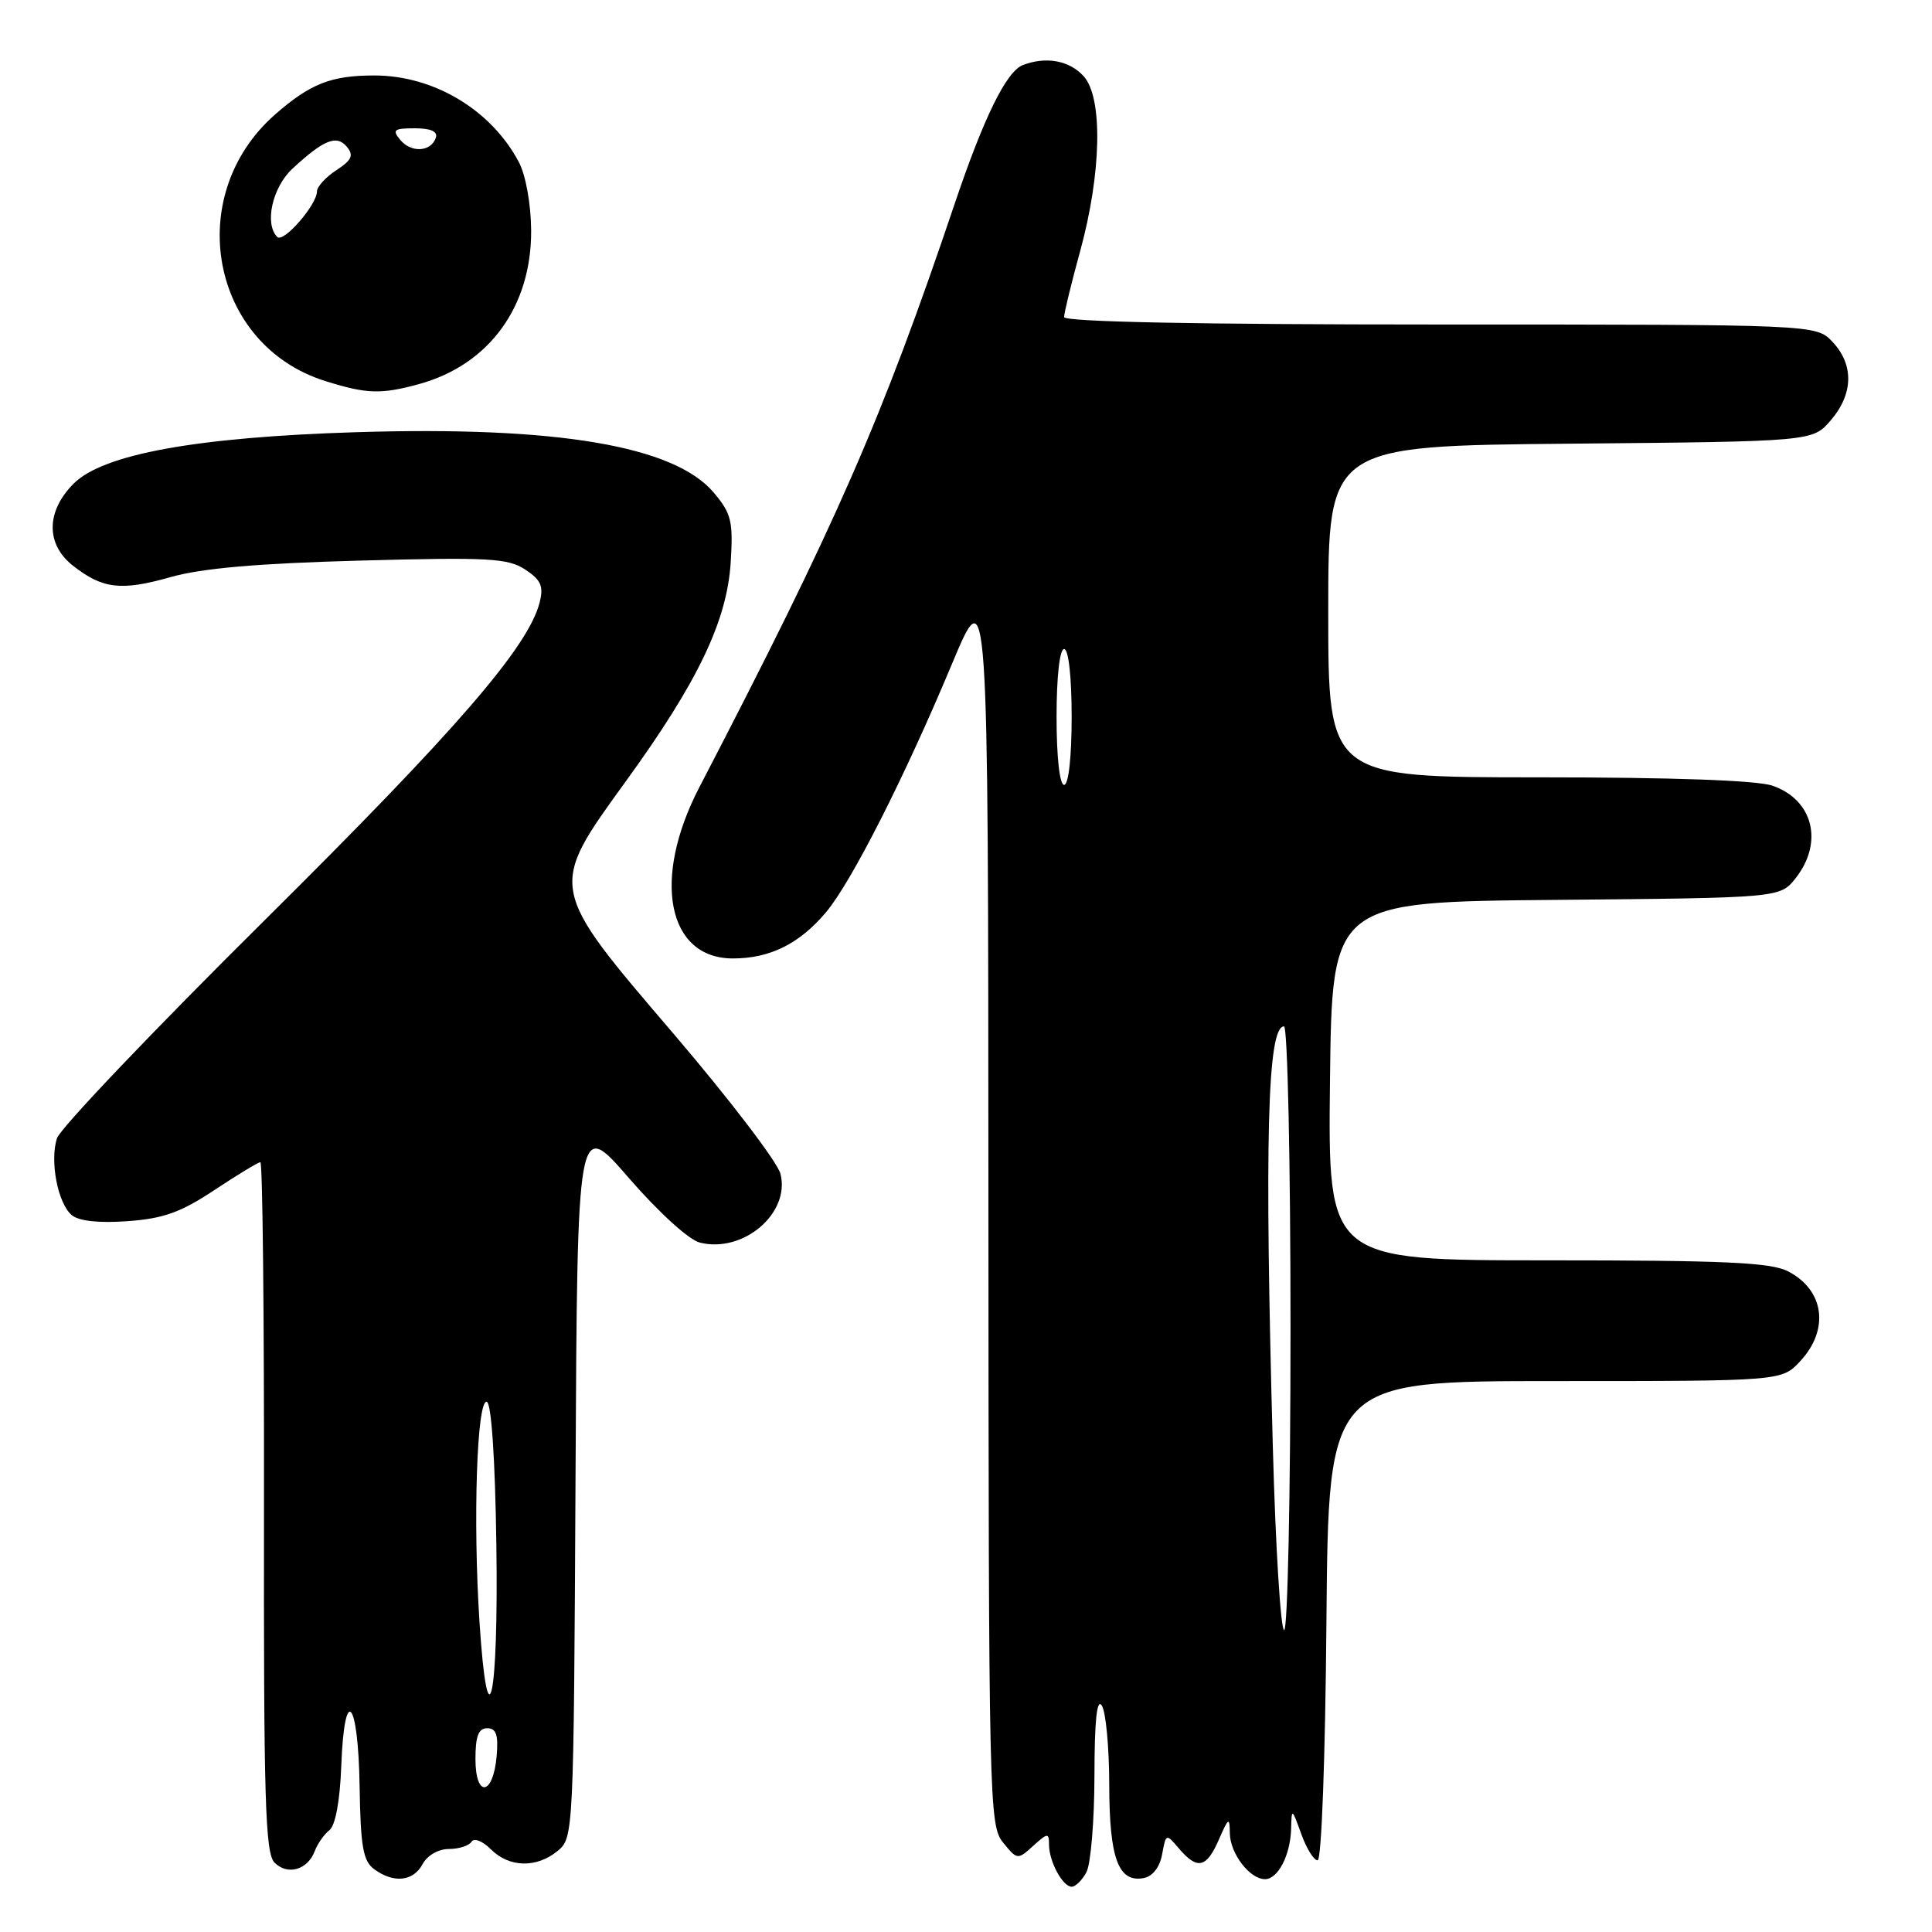 <?xml version="1.0" encoding="UTF-8" standalone="no"?>
<!DOCTYPE svg PUBLIC "-//W3C//DTD SVG 1.1//EN" "http://www.w3.org/Graphics/SVG/1.1/DTD/svg11.dtd" >
<svg xmlns="http://www.w3.org/2000/svg" xmlns:xlink="http://www.w3.org/1999/xlink" version="1.1" viewBox="0 0 256 256">
 <g >
 <path fill="currentColor"
d=" M 143.96 248.07 C 144.53 247.00 145.01 241.26 145.02 235.32 C 145.03 227.96 145.34 224.98 146.00 226.00 C 146.53 226.82 146.98 231.58 146.98 236.56 C 147.00 246.29 148.20 249.49 151.56 248.85 C 152.74 248.62 153.68 247.40 153.99 245.70 C 154.50 242.93 154.51 242.93 156.24 244.96 C 158.66 247.80 159.87 247.52 161.51 243.75 C 162.79 240.81 162.93 240.73 162.96 242.92 C 163.00 245.61 165.60 249.00 167.62 249.00 C 169.34 249.00 170.98 245.83 171.08 242.32 C 171.15 239.55 171.18 239.57 172.42 243.00 C 173.11 244.93 174.09 246.50 174.59 246.50 C 175.11 246.50 175.61 232.98 175.76 214.75 C 176.03 183.00 176.03 183.00 206.06 183.00 C 236.10 183.00 236.10 183.00 238.55 180.35 C 242.44 176.16 241.73 170.94 236.93 168.46 C 234.64 167.28 228.59 167.00 205.03 167.00 C 175.96 167.00 175.96 167.00 176.23 143.25 C 176.50 119.50 176.50 119.50 206.19 119.24 C 235.88 118.97 235.88 118.97 237.94 116.35 C 241.66 111.61 240.25 105.98 234.87 104.11 C 232.85 103.40 221.61 103.00 203.85 103.00 C 176.00 103.00 176.00 103.00 176.00 81.04 C 176.00 59.08 176.00 59.08 208.09 58.79 C 240.18 58.50 240.18 58.50 242.59 55.69 C 245.58 52.21 245.67 48.34 242.83 45.31 C 240.65 43.00 240.65 43.00 190.83 43.00 C 158.65 43.00 141.00 42.65 141.00 42.01 C 141.00 41.47 141.95 37.55 143.12 33.30 C 145.96 22.95 146.16 12.96 143.60 10.11 C 141.70 8.01 138.62 7.44 135.54 8.62 C 133.35 9.46 130.36 15.55 126.50 27.00 C 116.85 55.60 110.88 69.26 92.65 104.35 C 86.35 116.49 88.42 127.00 97.12 127.00 C 102.02 127.00 105.93 125.06 109.45 120.88 C 112.82 116.87 119.86 103.00 126.13 88.00 C 130.94 76.50 130.94 76.50 130.97 159.14 C 131.00 238.89 131.07 241.86 132.90 244.13 C 134.78 246.45 134.84 246.46 136.90 244.59 C 138.82 242.85 139.00 242.84 139.00 244.41 C 139.00 246.64 140.81 250.00 142.00 250.00 C 142.51 250.00 143.40 249.13 143.96 248.07 Z  M 56.00 247.00 C 56.62 245.85 58.09 245.00 59.48 245.00 C 60.80 245.00 62.15 244.57 62.48 244.04 C 62.81 243.50 63.94 243.94 65.04 245.04 C 67.47 247.47 71.10 247.56 73.90 245.25 C 75.99 243.52 76.02 243.02 76.26 195.85 C 76.50 148.20 76.50 148.20 83.34 156.11 C 87.27 160.64 91.27 164.28 92.73 164.65 C 98.48 166.09 104.73 160.77 103.42 155.55 C 103.04 154.01 96.71 145.72 89.37 137.12 C 72.54 117.44 72.61 117.78 82.98 103.45 C 92.47 90.36 96.32 82.30 96.82 74.55 C 97.16 69.07 96.92 68.06 94.59 65.29 C 89.36 59.07 73.78 56.44 47.13 57.27 C 26.00 57.93 13.67 60.18 9.77 64.07 C 6.09 67.75 6.05 72.11 9.66 74.95 C 13.59 78.04 16.05 78.33 22.60 76.47 C 26.77 75.29 34.13 74.65 47.74 74.28 C 64.73 73.82 67.29 73.96 69.58 75.46 C 71.68 76.84 72.05 77.66 71.51 79.81 C 70.03 85.70 60.45 96.77 35.00 122.00 C 20.30 136.57 7.94 149.55 7.54 150.84 C 6.58 153.91 7.67 159.48 9.52 161.02 C 10.46 161.80 13.13 162.09 16.92 161.81 C 21.66 161.47 23.96 160.64 28.41 157.69 C 31.47 155.66 34.21 154.00 34.50 154.00 C 34.80 154.00 35.01 174.55 34.98 199.68 C 34.93 238.46 35.14 245.57 36.38 246.81 C 38.11 248.54 40.77 247.77 41.71 245.27 C 42.08 244.30 42.95 243.05 43.66 242.50 C 44.44 241.89 45.05 238.60 45.22 234.00 C 45.63 223.06 47.47 225.10 47.65 236.70 C 47.78 244.73 48.11 246.61 49.60 247.69 C 52.18 249.58 54.77 249.30 56.00 247.00 Z  M 55.50 50.90 C 64.81 48.35 70.44 40.63 70.38 30.50 C 70.35 27.04 69.67 23.23 68.76 21.50 C 65.11 14.57 57.49 10.00 49.60 10.00 C 43.87 10.00 41.11 11.09 36.45 15.17 C 24.17 25.96 27.91 45.76 43.13 50.50 C 48.59 52.21 50.48 52.27 55.50 50.90 Z  M 168.66 191.84 C 167.54 150.91 167.94 136.00 170.14 136.00 C 170.61 136.00 171.00 154.00 171.00 176.00 C 171.00 198.00 170.62 216.00 170.16 216.00 C 169.70 216.00 169.02 205.13 168.66 191.84 Z  M 140.00 95.00 C 140.00 89.67 140.41 86.00 141.00 86.00 C 141.59 86.00 142.00 89.67 142.00 95.00 C 142.00 100.33 141.59 104.00 141.00 104.00 C 140.41 104.00 140.00 100.33 140.00 95.00 Z  M 63.00 233.08 C 63.00 230.05 63.40 229.00 64.56 229.00 C 65.75 229.00 66.05 229.88 65.81 232.67 C 65.36 237.95 63.00 238.29 63.00 233.08 Z  M 63.53 214.85 C 62.66 201.45 63.19 185.42 64.50 185.75 C 65.11 185.90 65.61 193.29 65.77 204.68 C 66.07 225.24 64.63 231.77 63.53 214.85 Z  M 36.74 31.40 C 35.01 29.67 36.08 24.83 38.75 22.35 C 42.90 18.51 44.61 17.82 45.96 19.45 C 46.90 20.58 46.62 21.21 44.57 22.55 C 43.16 23.47 42.00 24.74 42.00 25.37 C 41.99 27.14 37.56 32.23 36.74 31.40 Z  M 53.04 18.54 C 51.93 17.21 52.19 17.00 54.96 17.00 C 57.08 17.00 58.03 17.42 57.75 18.25 C 57.13 20.13 54.49 20.29 53.04 18.54 Z "/>
</g>
</svg>